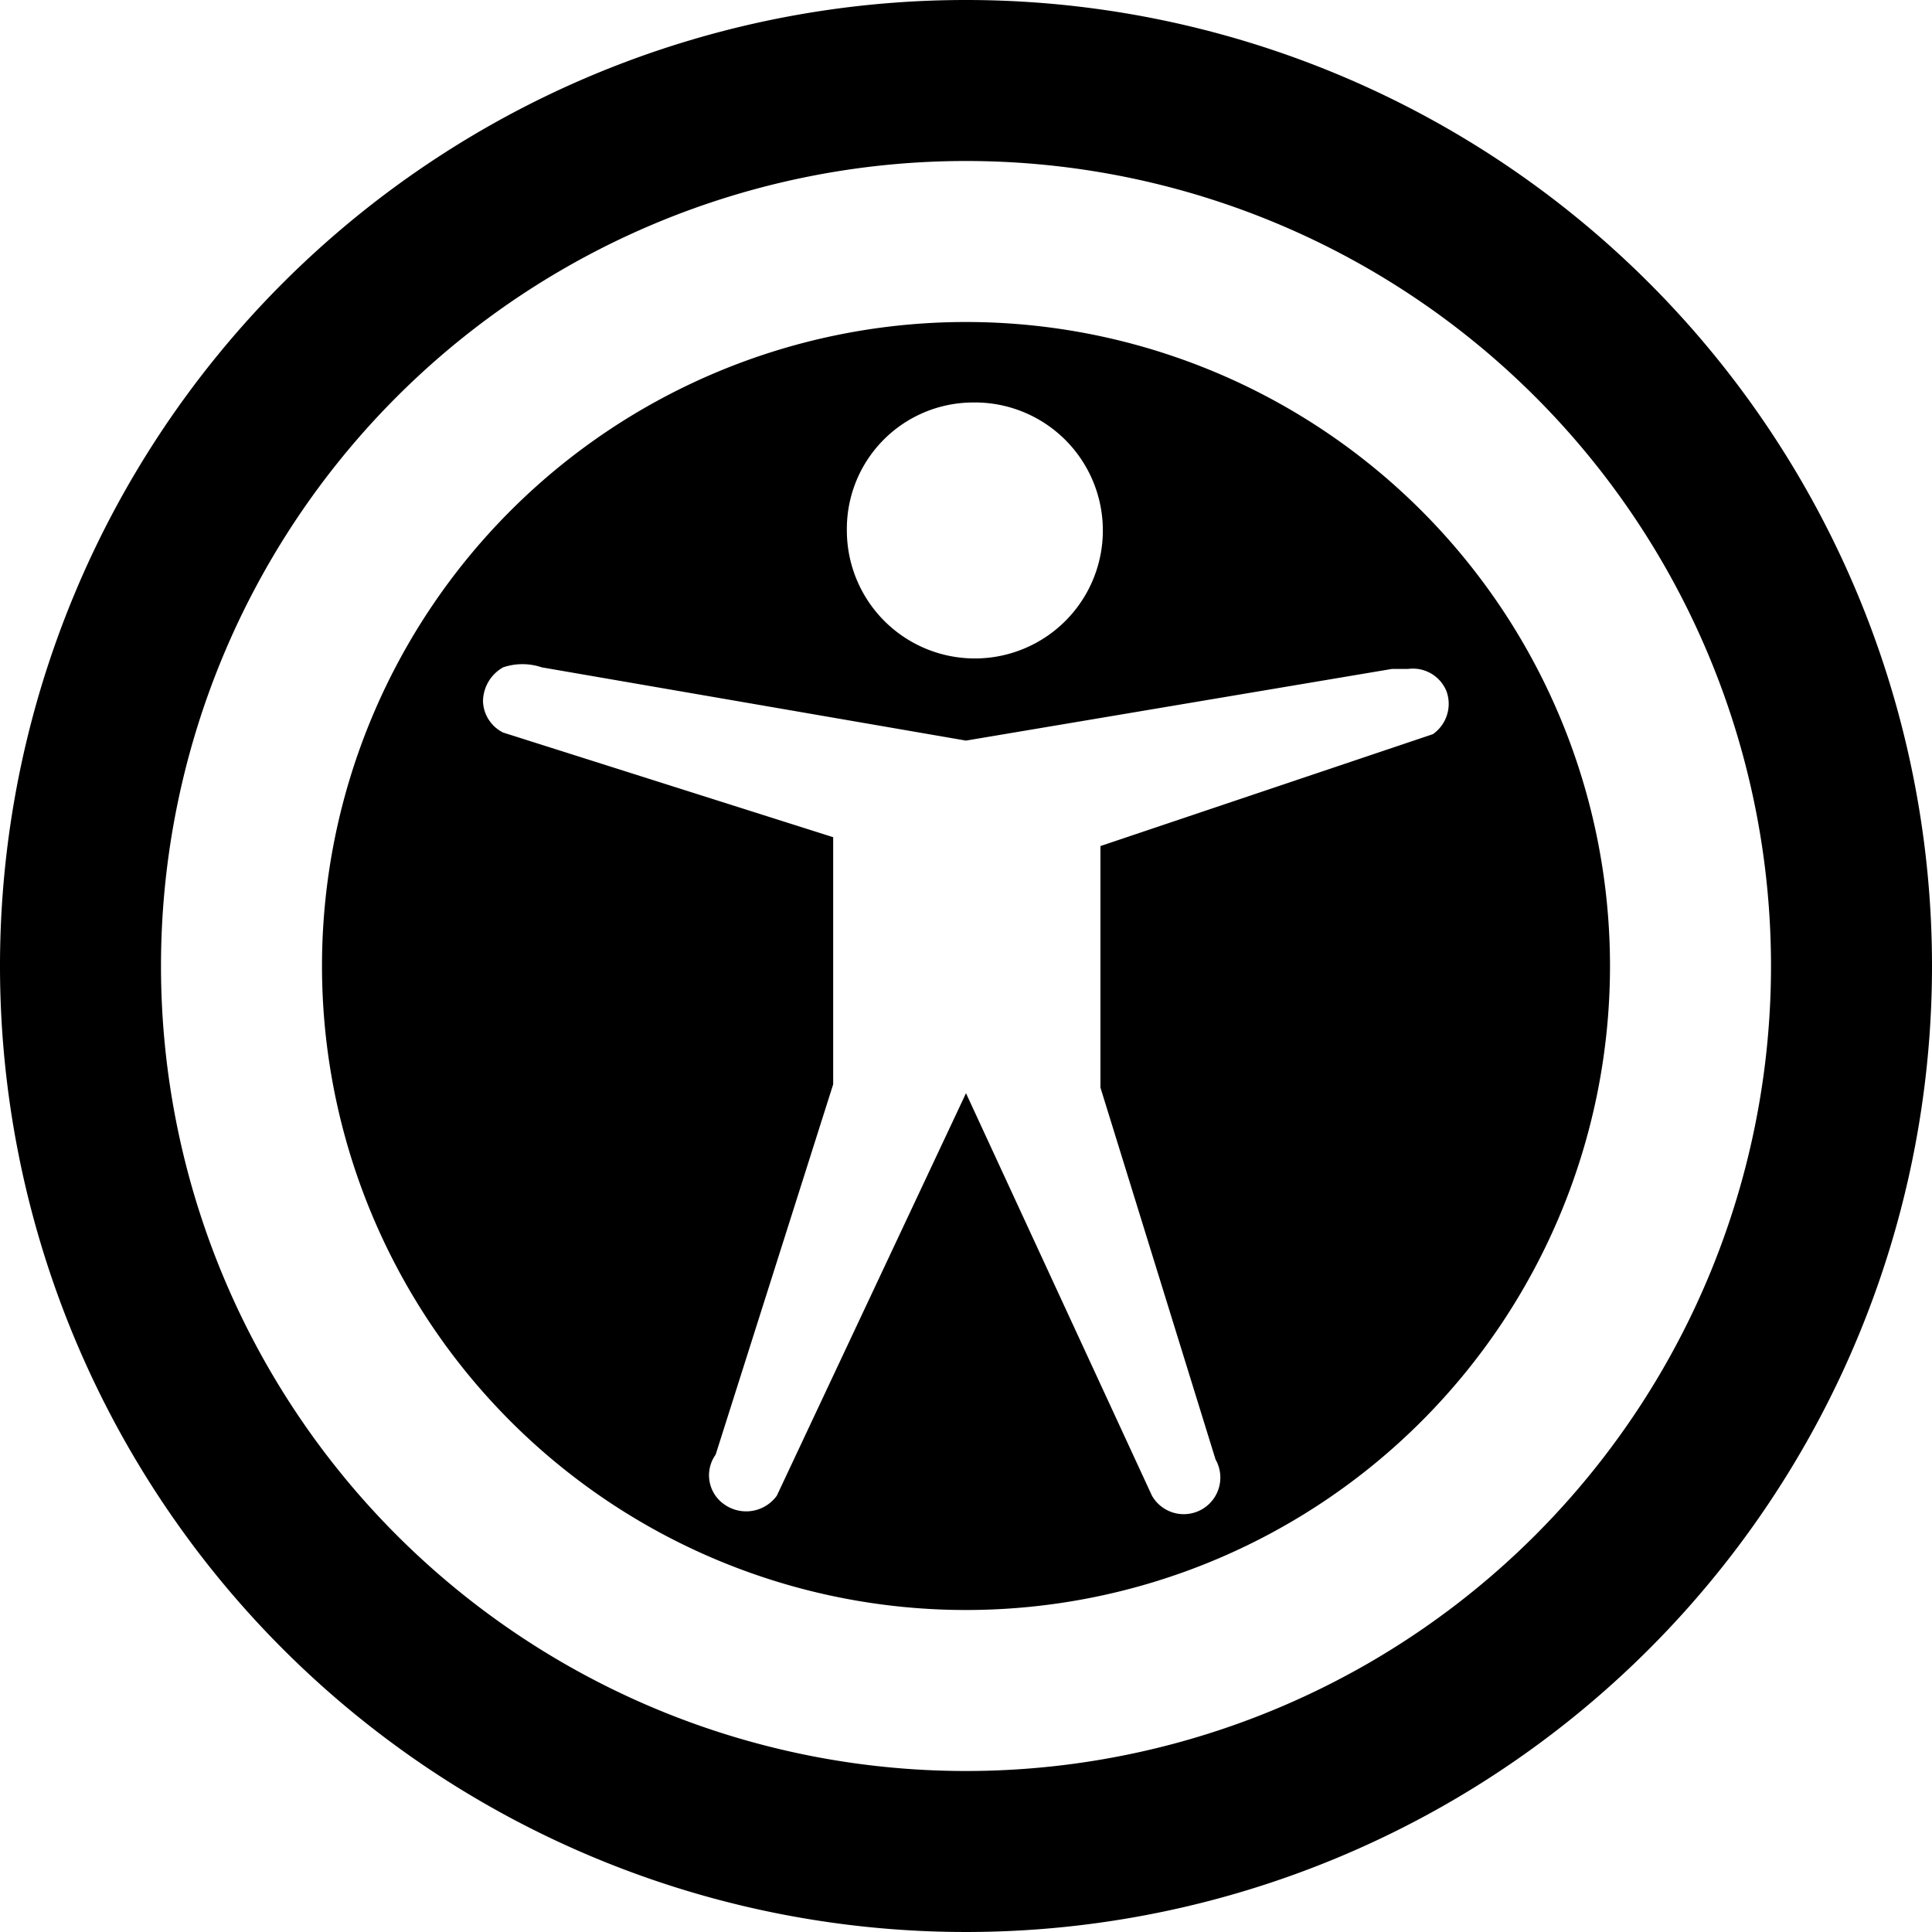<svg xmlns="http://www.w3.org/2000/svg" width="24" height="24" viewBox="0 0 24 24"><path d="M12 0a12 12 0 1 0 12 12A12 12 0 0 0 12 0zm0 22a10 10 0 1 1 10-10 10 10 0 0 1-10 10zm0-18a8 8 0 1 0 8 8 8 8 0 0 0-8-8zm.07 1a1.59 1.59 0 1 1-1.55 1.59A1.57 1.57 0 0 1 12.07 5zm1.6 5.51v3l1.43 4.62a.45.45 0 0 1-.79.45l-2.31-5-2.35 5a.47.47 0 0 1-.65.11.44.44 0 0 1-.11-.62l1.46-4.6V10.4l-4.1-1.3A.45.45 0 0 1 6 8.71a.49.49 0 0 1 .25-.42.75.75 0 0 1 .48 0L12 9.2l5.29-.89h.2a.45.45 0 0 1 .48.28.46.46 0 0 1-.17.53z"/></svg>
